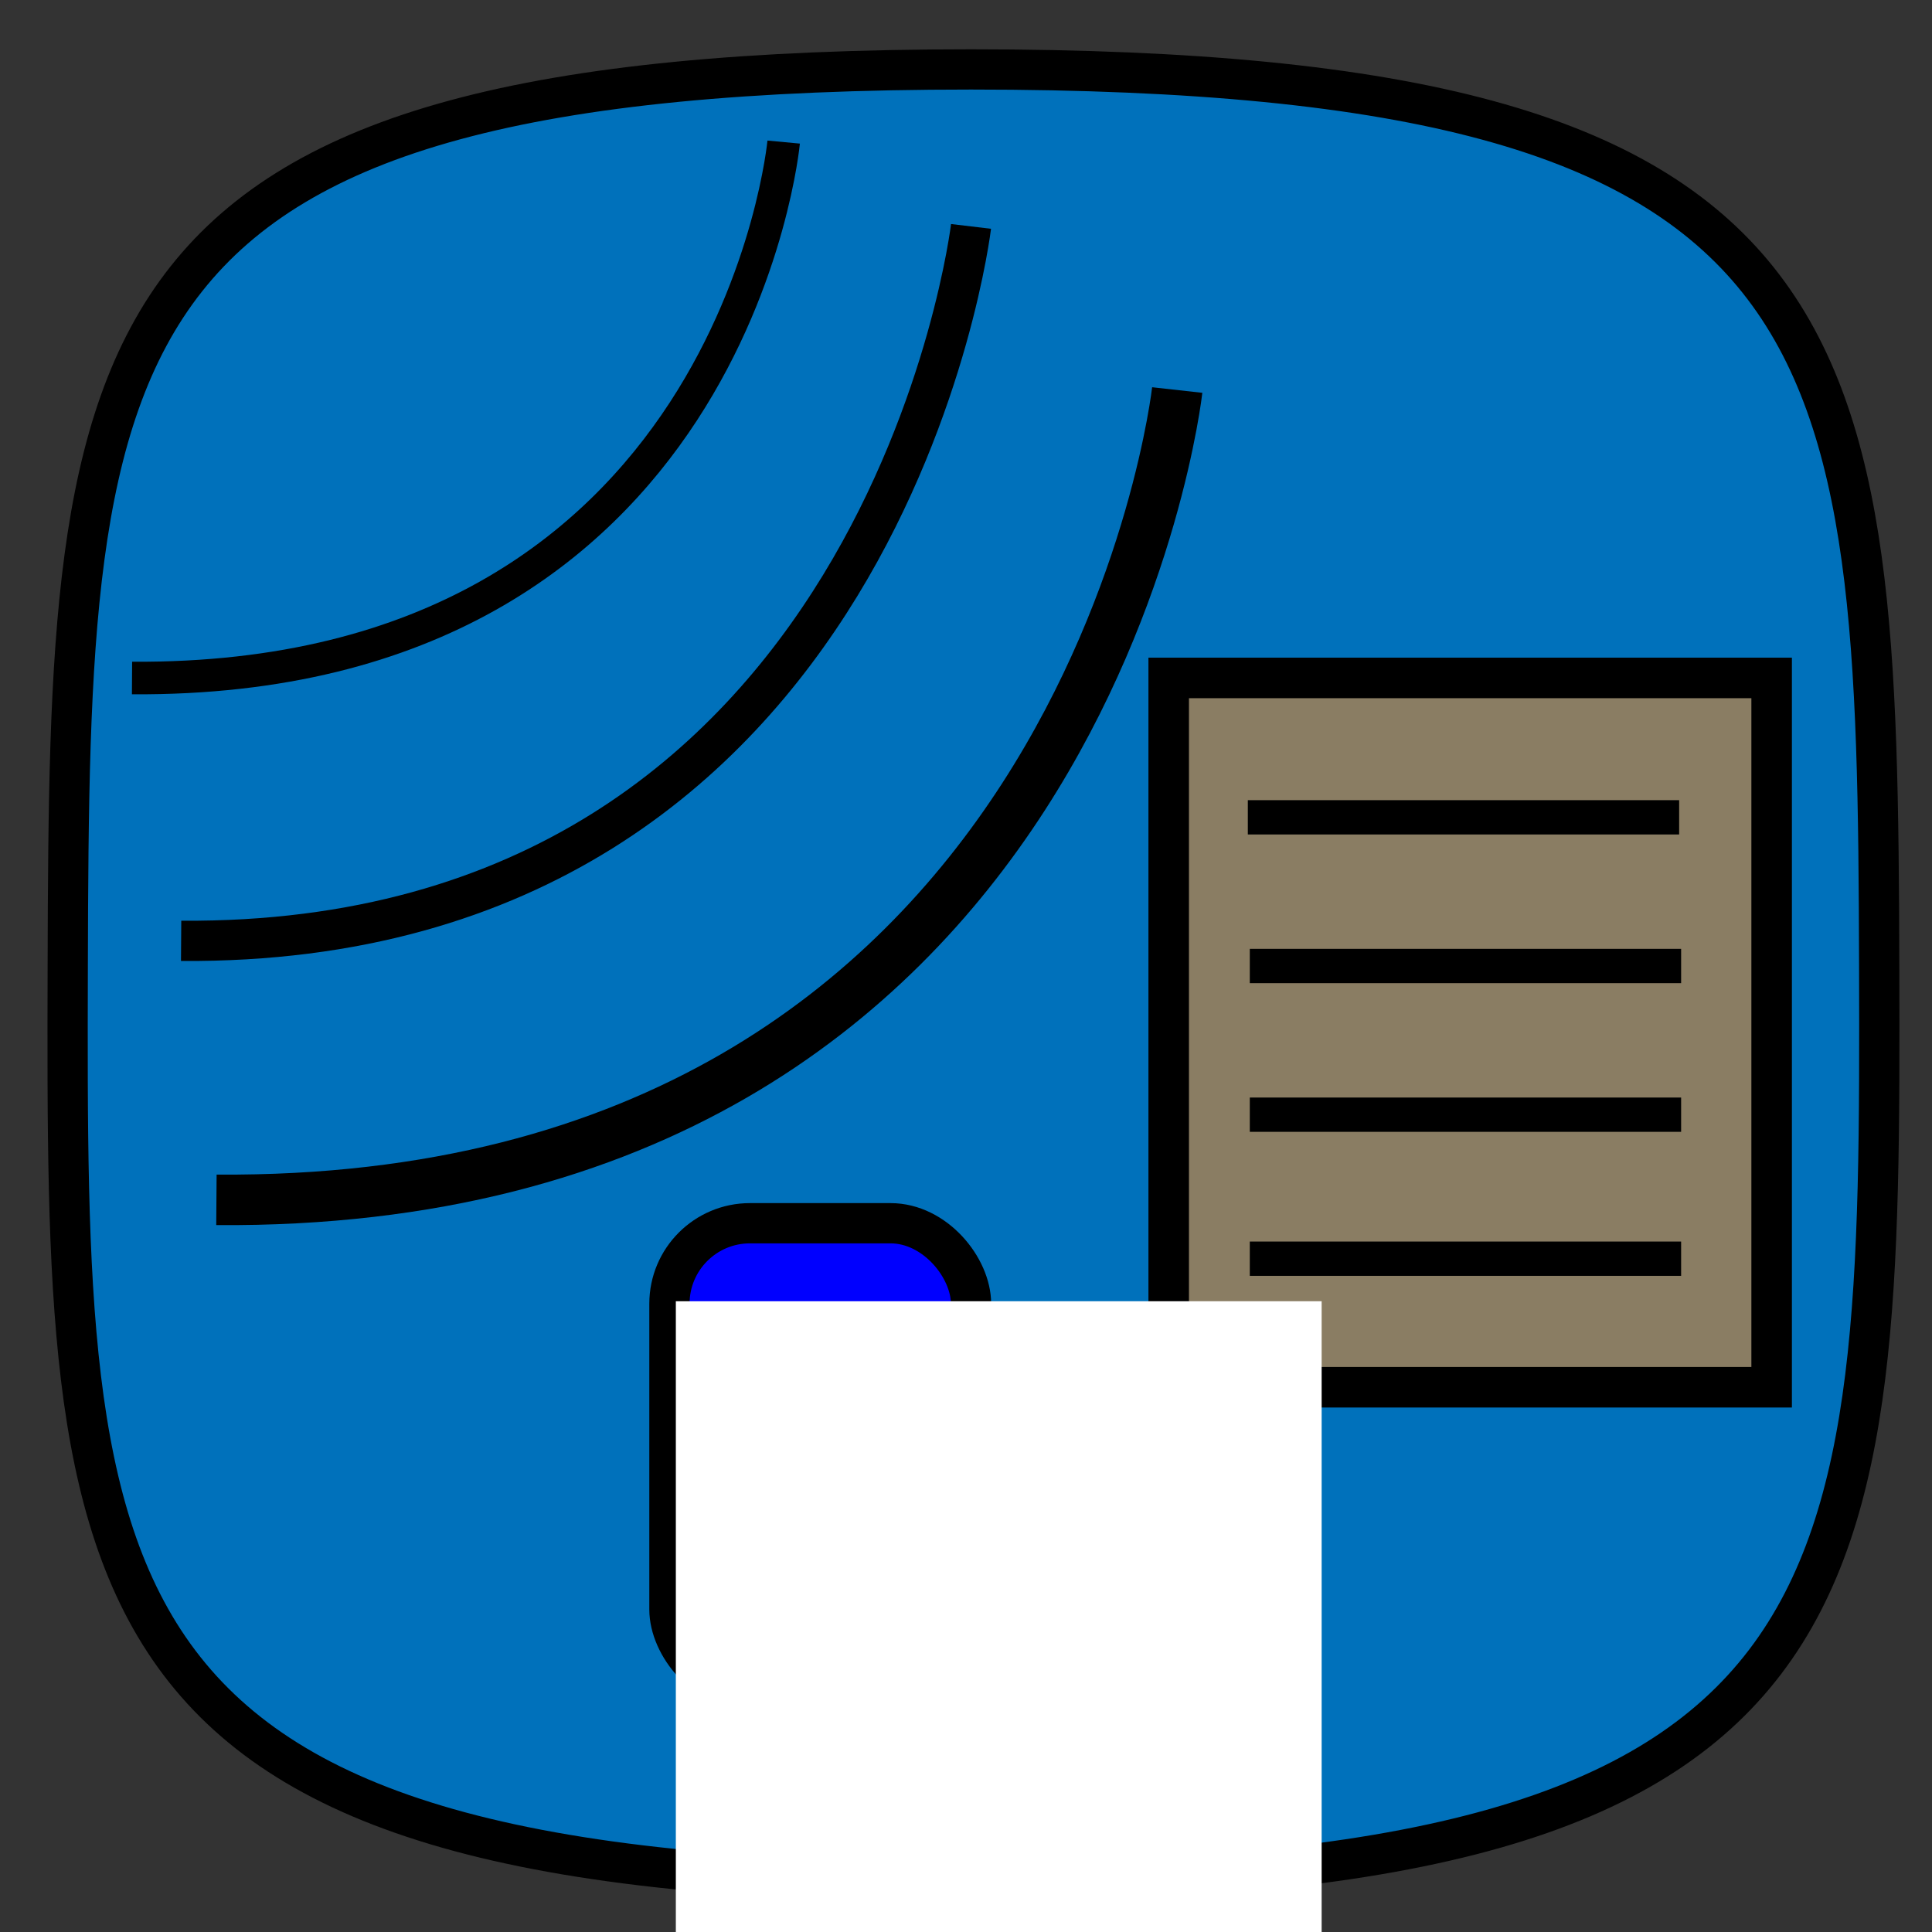 <?xml version="1.0" encoding="UTF-8" standalone="no"?>
<!-- Created with Inkscape (http://www.inkscape.org/) -->

<svg
   xmlns:dc="http://purl.org/dc/elements/1.1/"
   xmlns:cc="http://creativecommons.org/ns#"
   xmlns:rdf="http://www.w3.org/1999/02/22-rdf-syntax-ns#"
   xmlns:svg="http://www.w3.org/2000/svg"
   xmlns="http://www.w3.org/2000/svg"
   xmlns:sodipodi="http://sodipodi.sourceforge.net/DTD/sodipodi-0.dtd"
   xmlns:inkscape="http://www.inkscape.org/namespaces/inkscape"
   width="48px"
   height="48px"
   id="svg3066"
   version="1.1"
   inkscape:version="0.48.1 r9760"
   sodipodi:docname="btgpsrawlog.svg"
   inkscape:export-filename="/home/christian/repos/btgpsrawlog-0.2/ovi/store_logo.png"
   inkscape:export-xdpi="480"
   inkscape:export-ydpi="480">
  <rect width="100%" height="100%" fill="#333333" stroke="none"/>
  <defs
     id="defs3068" />
  <sodipodi:namedview
     id="base"
     pagecolor="#ffffff"
     bordercolor="#666666"
     borderopacity="1.0"
     inkscape:pageopacity="0.0"
     inkscape:pageshadow="2"
     inkscape:zoom="8.04"
     inkscape:cx="28.925062"
     inkscape:cy="21.231177"
     inkscape:current-layer="layer1"
     showgrid="true"
     inkscape:grid-bbox="true"
     inkscape:document-units="px"
     showguides="true"
     inkscape:guide-bbox="true"
     inkscape:window-width="830"
     inkscape:window-height="669"
     inkscape:window-x="911"
     inkscape:window-y="258"
     inkscape:window-maximized="0">
    <sodipodi:guide
       orientation="1,0"
       position="24.125,60.375"
       id="guide3081" />
    <sodipodi:guide
       orientation="0,1"
       position="15.125,24"
       id="guide3083" />
    <sodipodi:guide
       orientation="1,0"
       position="-4,41.625"
       id="guide2996" />
    <sodipodi:guide
       orientation="1,0"
       position="52.125,35.625"
       id="guide2998" />
    <sodipodi:guide
       orientation="0,1"
       position="1.75,39.75"
       id="guide3000" />
  </sodipodi:namedview>
  <g
     id="layer1"
     inkscape:label="Layer 1"
     inkscape:groupmode="layer">
    <path
       inkscape:connector-curvature="0"
       id="path1929"
       class="ps084"
       d="M 24.125,1.725 C 46.227,1.725 46.645,8.25 46.688,24 46.731,39.75 46.601,46.776 24.125,46.764 1.649,46.751 1.642,39.83 1.683,24 1.725,8.17 2.023,1.725 24.125,1.725 z"
       style="font-size:3.153px;letter-spacing:-0.063;word-spacing:0;fill:#0071bb;fill-rule:nonzero;stroke:#000000;stroke-width:1;stroke-miterlimit:4;stroke-opacity:1;stroke-dasharray:none"
       sodipodi:nodetypes="zzzzz"
       inkscape:export-xdpi="94.614342"
       inkscape:export-ydpi="94.614342" />
    <rect
       style="fill:#0000ff;fill-rule:evenodd;stroke:#000000;stroke-width:1px;stroke-linecap:butt;stroke-linejoin:miter;stroke-opacity:1"
       id="rect3122"
       width="7.493"
       height="11.597"
       x="16.632"
       y="30.391"
       ry="2" />
    <path
       style="fill:none;stroke:#000000;stroke-width:0.809px;stroke-linecap:butt;stroke-linejoin:miter;stroke-opacity:1"
       d="M 3.28,16.845 C 18.22,16.941 19.47,3.53 19.47,3.53"
       id="path3128"
       inkscape:connector-curvature="0"
       sodipodi:nodetypes="cc" />
    <path
       style="fill:none;stroke:#000000;stroke-width:1px;stroke-linecap:butt;stroke-linejoin:miter;stroke-opacity:1"
       d="M 4.5,23.375 C 22,23.5 24.125,5.625 24.125,5.625"
       id="path3128-4"
       inkscape:connector-curvature="0"
       sodipodi:nodetypes="cc" />
    <path
       style="fill:none;stroke:#000000;stroke-width:1.255px;stroke-linecap:butt;stroke-linejoin:miter;stroke-opacity:1"
       d="M 5.377,29.81 C 26.998,29.969 29.248,9.69 29.248,9.69"
       id="path3128-9"
       inkscape:connector-curvature="0"
       sodipodi:nodetypes="cc" />
    <rect
       style="fill:#8a7d63;fill-opacity:1;fill-rule:evenodd;stroke:#000000;stroke-width:1.007px;stroke-linecap:butt;stroke-linejoin:miter;stroke-opacity:1"
       id="rect3155"
       width="14.98"
       height="17.623"
       x="29.036"
       y="16.843"
       ry="0" />
    <path
       style="fill:none;stroke:#000000;stroke-width:0.852px;stroke-linecap:butt;stroke-linejoin:miter;stroke-opacity:1"
       d="m 31.002,20.306 10.716,0"
       id="path3932"
       inkscape:connector-curvature="0"
       sodipodi:nodetypes="cc" />
    <path
       style="fill:none;stroke:#000000;stroke-width:0.852px;stroke-linecap:butt;stroke-linejoin:miter;stroke-opacity:1"
       d="m 31.051,24 10.716,0"
       id="path3932-8"
       inkscape:connector-curvature="0"
       sodipodi:nodetypes="cc" />
    <path
       style="fill:none;stroke:#000000;stroke-width:0.852px;stroke-linecap:butt;stroke-linejoin:miter;stroke-opacity:1"
       d="m 31.051,27.694 10.716,0"
       id="path3932-2"
       inkscape:connector-curvature="0"
       sodipodi:nodetypes="cc" />
    <path
       style="fill:none;stroke:#000000;stroke-width:0.852px;stroke-linecap:butt;stroke-linejoin:miter;stroke-opacity:1"
       d="m 31.051,31.272 10.716,0"
       id="path3932-1"
       inkscape:connector-curvature="0"
       sodipodi:nodetypes="cc" />
    <flowRoot
       xml:space="preserve"
       id="flowRoot3994"
       style="font-size:10px;font-style:normal;font-weight:bold;line-height:125%;letter-spacing:0px;word-spacing:0px;fill:#ffffff;fill-opacity:1;stroke:none;font-family:Sans;-inkscape-font-specification:Purisa Bold"
       transform="translate(3.483,10.075)"><flowRegion
         id="flowRegion3996"><rect
           id="rect3998"
           width="16.045"
           height="24.254"
           x="13.308"
           y="22.254"
           style="font-size:10px;fill:#ffffff;fill-opacity:1;font-weight:bold;-inkscape-font-specification:Purisa Bold" /></flowRegion><flowPara
         id="flowPara4000"
         style="font-style:normal;font-variant:normal;font-weight:bold;font-stretch:normal;font-family:Purisa;-inkscape-font-specification:Purisa Bold">B</flowPara></flowRoot>  </g>
</svg>
